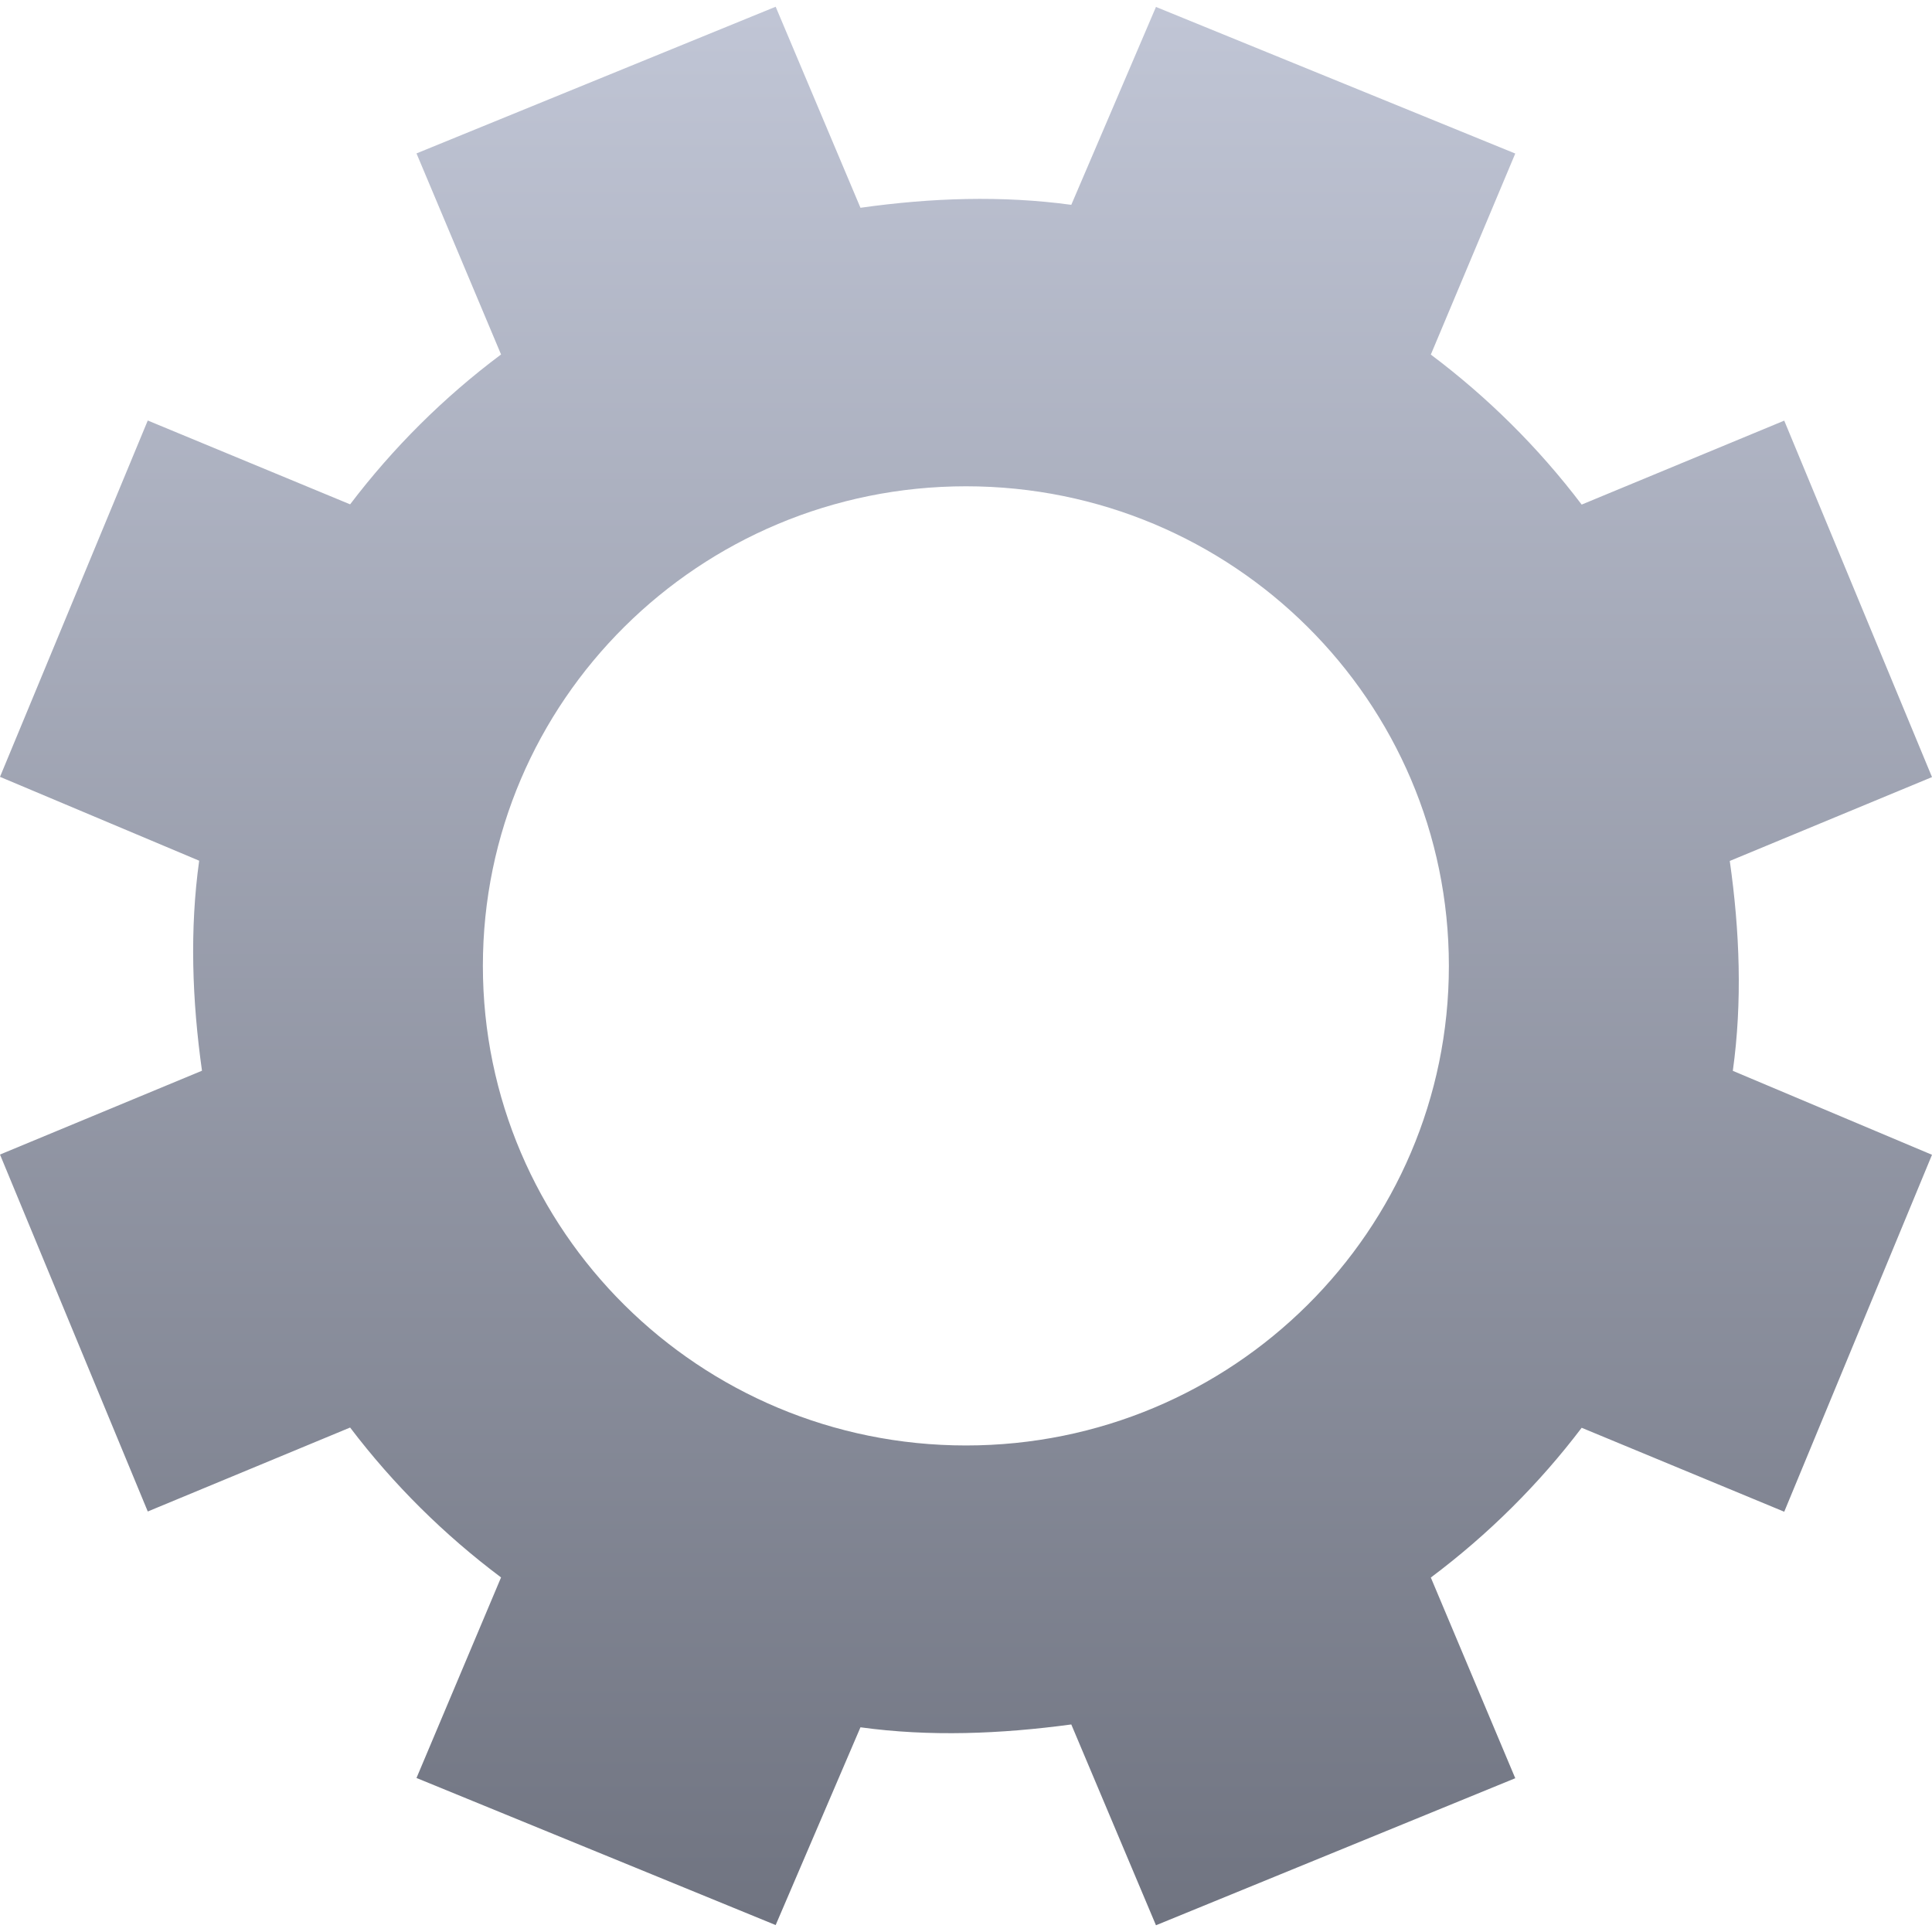 <svg xmlns="http://www.w3.org/2000/svg" xmlns:xlink="http://www.w3.org/1999/xlink" width="64" height="64" viewBox="0 0 64 64" version="1.1"><defs><linearGradient id="linear0" gradientUnits="userSpaceOnUse" x1="0" y1="0" x2="0" y2="1" gradientTransform="matrix(64,0,0,63.555,0,0.223)"><stop offset="0" style="stop-color:#c1c6d6;stop-opacity:1;"/><stop offset="1" style="stop-color:#6f7380;stop-opacity:1;"/></linearGradient></defs><g id="surface1"><path style=" stroke:none;fill-rule:nonzero;fill:url(#linear0);" d="M 25.695 0.223 L 13.797 5.082 L 16.598 11.742 C 14.68 13.176 13.008 14.852 11.598 16.707 L 4.895 13.93 L 0 25.734 L 6.598 28.512 C 6.281 30.793 6.363 33.133 6.691 35.469 L 0 38.246 L 4.895 50.07 L 11.598 47.289 C 13.043 49.191 14.727 50.852 16.598 52.254 L 13.797 58.898 L 25.695 63.77 L 28.504 57.219 C 30.801 57.535 33.137 57.441 35.488 57.125 L 38.293 63.777 L 50.195 58.906 L 47.398 52.258 C 49.312 50.824 50.988 49.152 52.395 47.297 L 59.105 50.078 L 64 38.254 L 57.402 35.473 C 57.719 33.195 57.633 30.855 57.301 28.52 L 64 25.742 L 59.105 13.934 L 52.395 16.715 C 50.953 14.812 49.266 13.148 47.398 11.746 L 50.195 5.086 L 38.293 0.23 L 35.488 6.785 C 33.191 6.473 30.855 6.551 28.504 6.883 Z M 32 16.109 C 40.836 16.109 47.996 23.223 47.996 31.996 C 47.996 40.77 40.836 47.883 32 47.883 C 23.164 47.883 15.996 40.77 15.996 31.996 C 15.996 23.223 23.164 16.109 32 16.109 Z M 32 16.109 "/></g></svg>
